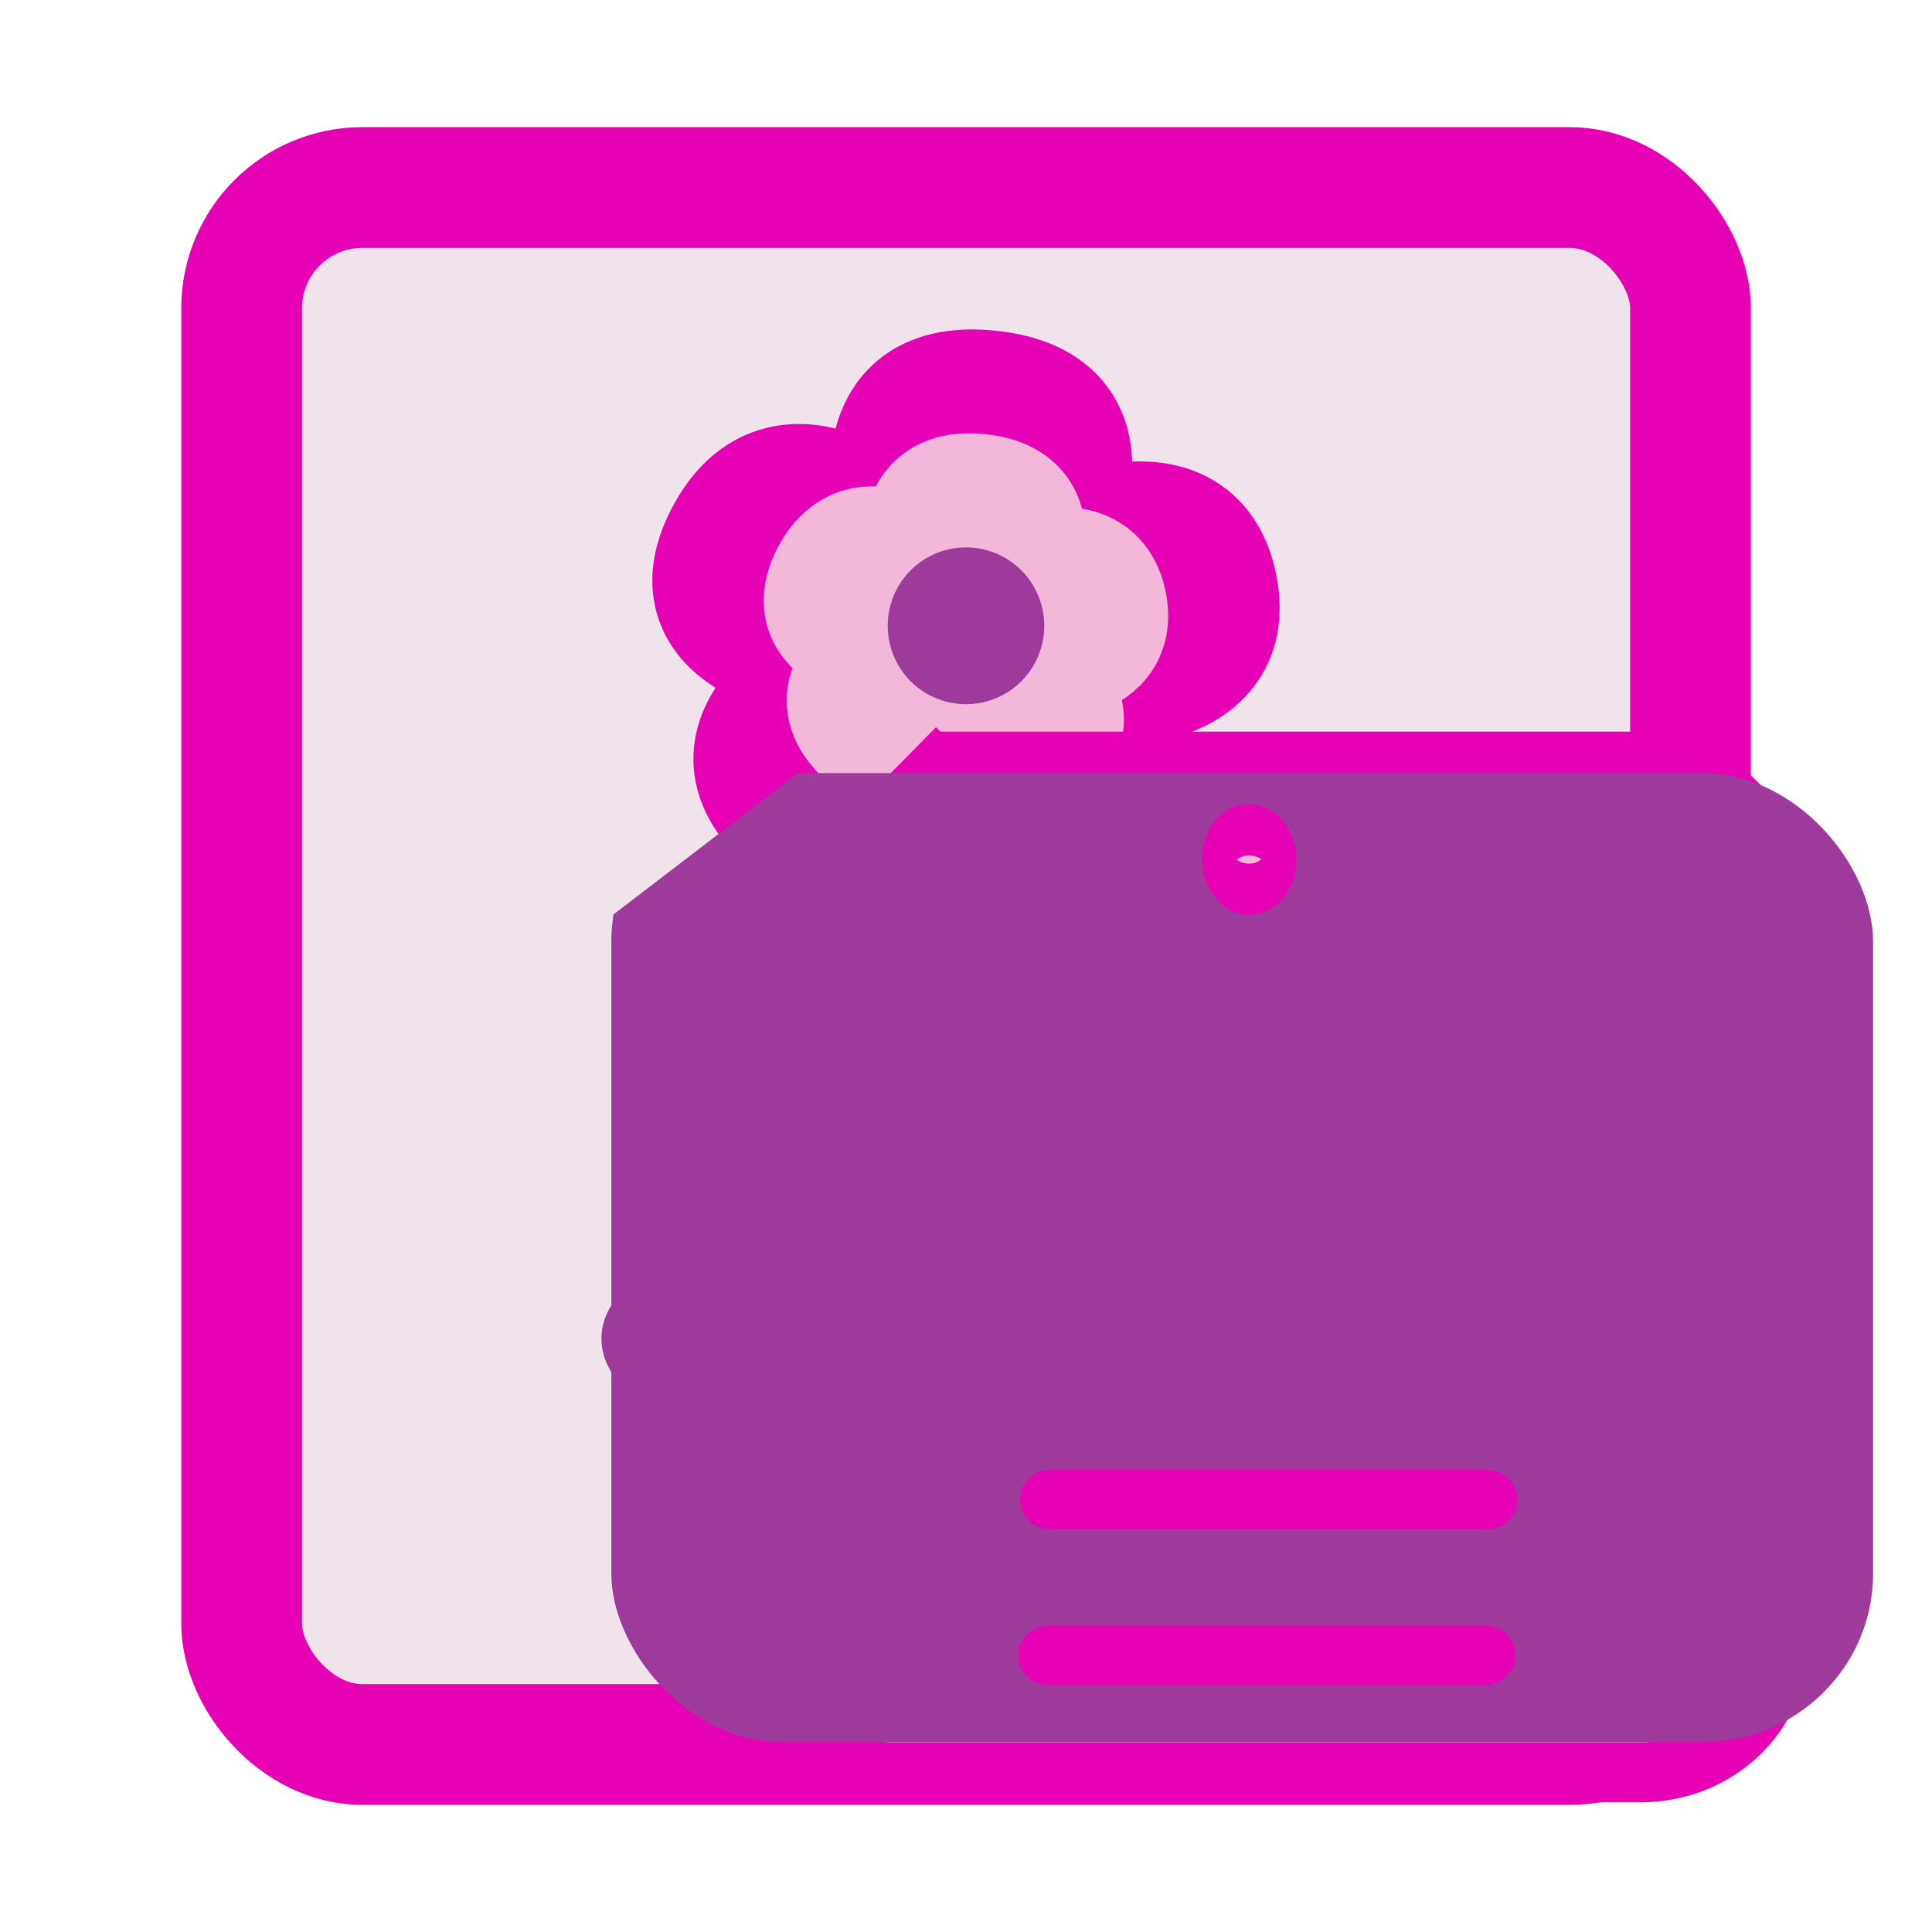 <?xml version="1.0" encoding="UTF-8" standalone="no"?>
<svg
   xmlns:dc="http://purl.org/dc/elements/1.1/"
   xmlns:cc="http://creativecommons.org/ns#"
   xmlns:rdf="http://www.w3.org/1999/02/22-rdf-syntax-ns#"
   xmlns:svg="http://www.w3.org/2000/svg"
   xmlns="http://www.w3.org/2000/svg"
   xmlns:xlink="http://www.w3.org/1999/xlink"
   xmlns:sodipodi="http://sodipodi.sourceforge.net/DTD/sodipodi-0.dtd"
   xmlns:inkscape="http://www.inkscape.org/namespaces/inkscape"
   height="16"
   width="16"
   version="1.1"
   id="svg391"
   sodipodi:docname="sc_savebackground.svg"
   inkscape:version="0.92.4 (unknown)"
   inkscape:export-filename="/home/annisaauliarasyidah/Desktop/4_242 (aulia)/revisi/sc svg/sc_savebackground.png"
   inkscape:export-xdpi="96"
   inkscape:export-ydpi="96">
  <defs
     id="defs395">
    <filter
       id="u-3">
      <feGaussianBlur
         stdDeviation=".023"
         id="feGaussianBlur110" />
    </filter>
    <clipPath
       clipPathUnits="userSpaceOnUse"
       id="clipPath896">
      <path
         style="fill:#f3b7d9;fill-opacity:1;stroke:none;stroke-width:1px;stroke-linecap:butt;stroke-linejoin:miter;stroke-opacity:1"
         d="m 4.5,1.5 -3,3 v 10 H 15 v -13 z"
         id="path898"
         inkscape:connector-curvature="0" />
    </clipPath>
    <clipPath
       clipPathUnits="userSpaceOnUse"
       id="clipPath911">
      <g
         transform="matrix(1.185,0,0,0.918,-1.648,8.612)"
         style="fill:#9d3a9b;stroke:none;stroke-width:0.959"
         id="g915">
        <rect
           style="opacity:1;fill:#9d3a9b;fill-opacity:1;fill-rule:evenodd;stroke:none;stroke-width:0.24;stroke-linecap:round;stroke-linejoin:round;stroke-miterlimit:4;stroke-dasharray:none;stroke-opacity:1;paint-order:markers fill stroke"
           id="rect913"
           width="11.737"
           height="11.771"
           x="2.143"
           y="2.12"
           rx="1.587"
           ry="2.047"
           clip-path="url(#clipPath896)" />
      </g>
    </clipPath>
    <clipPath
       clipPathUnits="userSpaceOnUse"
       id="clipPath905">
      <g
         transform="matrix(1.185,0,0,0.918,-1.648,8.612)"
         style="fill:#9d3a9b;stroke:none;stroke-width:0.959"
         id="g909">
        <rect
           style="opacity:1;fill:#9d3a9b;fill-opacity:1;fill-rule:evenodd;stroke:none;stroke-width:0.24;stroke-linecap:round;stroke-linejoin:round;stroke-miterlimit:4;stroke-dasharray:none;stroke-opacity:1;paint-order:markers fill stroke"
           id="rect907"
           width="11.737"
           height="11.771"
           x="2.143"
           y="2.12"
           rx="1.587"
           ry="2.047"
           clip-path="url(#clipPath896)" />
      </g>
    </clipPath>
  </defs>
  <sodipodi:namedview
     pagecolor="#ffffff"
     bordercolor="#666666"
     borderopacity="1"
     objecttolerance="10"
     gridtolerance="10"
     guidetolerance="10"
     inkscape:pageopacity="0"
     inkscape:pageshadow="2"
     inkscape:window-width="1366"
     inkscape:window-height="707"
     id="namedview393"
     showgrid="true"
     inkscape:snap-global="false"
     inkscape:zoom="33.625"
     inkscape:cx="8"
     inkscape:cy="8"
     inkscape:window-x="0"
     inkscape:window-y="0"
     inkscape:window-maximized="1"
     inkscape:current-layer="g917">
    <inkscape:grid
       type="xygrid"
       id="grid1271" />
  </sodipodi:namedview>
  <linearGradient
     id="a">
    <stop
       offset="0"
       id="stop2" />
    <stop
       offset="1"
       stop-opacity="0"
       id="stop4" />
  </linearGradient>
  <linearGradient
     id="b">
    <stop
       offset="0"
       stop-color="#fff"
       id="stop7" />
    <stop
       offset="1"
       stop-color="#fff"
       stop-opacity="0"
       id="stop9" />
  </linearGradient>
  <linearGradient
     id="c"
     gradientTransform="matrix(2.56 0 0 2.562 317.249 -4847.794)"
     gradientUnits="userSpaceOnUse"
     x1="-97.743"
     x2="-97.743"
     y1="1937.988"
     y2="1895.421">
    <stop
       offset="0"
       stop-color="#141313"
       id="stop12" />
    <stop
       offset=".335"
       stop-color="#2b292a"
       id="stop14" />
    <stop
       offset=".633"
       stop-color="#3f3e3e"
       id="stop16" />
    <stop
       offset="1"
       stop-color="#6b696a"
       id="stop18" />
  </linearGradient>
  <radialGradient
     id="d"
     cx="100.165"
     cy="37.469"
     gradientTransform="matrix(4.811 0 -0 1.926 -441.904 -88.155)"
     gradientUnits="userSpaceOnUse"
     r="38">
    <stop
       offset="0"
       stop-color="#d0ced9"
       id="stop21" />
    <stop
       offset=".25"
       stop-color="#ecf1f9"
       id="stop23" />
    <stop
       offset=".5"
       stop-color="#fff"
       id="stop25" />
    <stop
       offset="1"
       stop-color="#c6d5e3"
       id="stop27" />
  </radialGradient>
  <filter
     id="e"
     height="1.241"
     width="1.138"
     x="-.069"
     y="-.12">
    <feGaussianBlur
       stdDeviation="1.923"
       id="feGaussianBlur30" />
  </filter>
  <radialGradient
     id="f"
     cx="84"
     cy="91.983"
     gradientTransform="matrix(1 0 0 .621 0 37.876)"
     gradientUnits="userSpaceOnUse"
     r="32"
     xlink:href="#b" />
  <linearGradient
     id="g"
     gradientUnits="userSpaceOnUse"
     x1="47.609"
     x2="47.609"
     xlink:href="#a"
     y1="104.35"
     y2="176.35" />
  <linearGradient
     id="h"
     gradientUnits="userSpaceOnUse"
     x1="89.605"
     x2="114.175"
     xlink:href="#b"
     y1="42.336"
     y2="106.798" />
  <filter
     id="i">
    <feGaussianBlur
       stdDeviation=".023"
       id="feGaussianBlur36" />
  </filter>
  <clipPath
     id="j">
    <path
       d="m18.19 132.421c-1.419 0-2.562 1.143-2.562 2.562v37.183h72v-37.183c0-1.419-1.143-2.562-2.562-2.562z"
       id="path39" />
  </clipPath>
  <linearGradient
     id="k"
     gradientTransform="matrix(1 0 0 .997 0 -.225)"
     gradientUnits="userSpaceOnUse"
     x1="52"
     x2="52"
     y1="112"
     y2="80">
    <stop
       offset="0"
       stop-color="#8a8a8a"
       id="stop42" />
    <stop
       offset="1"
       stop-color="#c6c6c6"
       id="stop44" />
  </linearGradient>
  <filter
     id="l"
     height="1.186"
     width="1.248"
     x="-.124"
     y="-.093">
    <feGaussianBlur
       stdDeviation="1.238"
       id="feGaussianBlur47" />
  </filter>
  <linearGradient
     id="m"
     gradientUnits="userSpaceOnUse"
     x1="68"
     x2="36"
     xlink:href="#a"
     y1="120"
     y2="84" />
  <linearGradient
     id="n"
     gradientUnits="userSpaceOnUse"
     x1="87.694"
     x2="91.052"
     xlink:href="#a"
     y1="100.832"
     y2="100.832" />
  <filter
     id="o"
     height="1.045"
     width="1.51"
     x="-.255"
     y="-.023">
    <feGaussianBlur
       stdDeviation=".357"
       id="feGaussianBlur52" />
  </filter>
  <filter
     id="p"
     height="1.203"
     width="1.293"
     x="-.147"
     y="-.102">
    <feGaussianBlur
       stdDeviation=".55"
       id="feGaussianBlur55" />
  </filter>
  <clipPath
     id="q">
    <rect
       height="12"
       rx="1.079"
       width="8"
       x="12"
       y="12"
       id="rect58" />
  </clipPath>
  <clipPath
     id="r">
    <rect
       height="12"
       rx="1.079"
       width="8"
       x="12"
       y="12"
       id="rect61" />
  </clipPath>
  <filter
     id="s">
    <feGaussianBlur
       stdDeviation=".042"
       id="feGaussianBlur64" />
  </filter>
  <radialGradient
     id="t"
     cx="16"
     cy="18"
     gradientTransform="matrix(1 0 0 1.5 0 -9)"
     gradientUnits="userSpaceOnUse"
     r="4">
    <stop
       offset="0"
       stop-color="#7a7a7a"
       id="stop67" />
    <stop
       offset="1"
       stop-opacity=".491"
       id="stop69" />
  </radialGradient>
  <linearGradient
     id="u"
     gradientUnits="userSpaceOnUse"
     x1="16"
     x2="16"
     xlink:href="#a"
     y1="1.595"
     y2="18.755" />
  <radialGradient
     id="v"
     cx="16.035"
     cy="19.494"
     fy="18.539"
     gradientUnits="userSpaceOnUse"
     r="2.379">
    <stop
       offset="0"
       stop-color="#868385"
       id="stop73" />
    <stop
       offset="1"
       stop-color="#4a4949"
       id="stop75" />
  </radialGradient>
  <linearGradient
     id="w"
     gradientUnits="userSpaceOnUse"
     x1="13.732"
     x2="13.732"
     y1="17.128"
     y2="19.869">
    <stop
       offset="0"
       stop-color="#fff"
       id="stop78" />
    <stop
       offset="1"
       id="stop80" />
  </linearGradient>
  <filter
     id="x">
    <feGaussianBlur
       stdDeviation="1.039"
       id="feGaussianBlur83" />
  </filter>
  <filter
     id="y">
    <feGaussianBlur
       stdDeviation=".501"
       id="feGaussianBlur86" />
  </filter>
  <radialGradient
     id="z"
     cx="102"
     cy="112.305"
     gradientUnits="userSpaceOnUse"
     r="139.559"
     gradientTransform="matrix(0.125,0,0,0.125,-1,-3e-6)">
    <stop
       offset="0"
       stop-color="#00537d"
       id="stop89" />
    <stop
       offset=".015"
       stop-color="#186389"
       id="stop91" />
    <stop
       offset=".056"
       stop-color="#558ca8"
       id="stop93" />
    <stop
       offset=".096"
       stop-color="#89afc3"
       id="stop95" />
    <stop
       offset=".136"
       stop-color="#b3ccd8"
       id="stop97" />
    <stop
       offset=".174"
       stop-color="#d4e2e9"
       id="stop99" />
    <stop
       offset=".21"
       stop-color="#ecf2f5"
       id="stop101" />
    <stop
       offset=".243"
       stop-color="#fafcfd"
       id="stop103" />
    <stop
       offset=".272"
       stop-color="#fff"
       id="stop105" />
  </radialGradient>
  <radialGradient
     id="A"
     cx="102"
     cy="112.305"
     gradientTransform="matrix(0.122,0,0,0.123,-0.83,0.145)"
     gradientUnits="userSpaceOnUse"
     r="139.559">
    <stop
       offset="0"
       stop-color="#535557"
       id="stop108" />
    <stop
       offset=".114"
       stop-color="#898a8c"
       id="stop110" />
    <stop
       offset=".203"
       stop-color="#ececec"
       id="stop112" />
    <stop
       offset=".236"
       stop-color="#fafafa"
       id="stop114" />
    <stop
       offset=".272"
       stop-color="#fff"
       id="stop116" />
    <stop
       offset=".531"
       stop-color="#fafafa"
       id="stop118" />
    <stop
       offset=".845"
       stop-color="#ebecec"
       id="stop120" />
    <stop
       offset="1"
       stop-color="#e1e2e3"
       id="stop122" />
  </radialGradient>
  <clipPath
     id="B">
    <path
       d="m4.233 270.542h21.158v18.098l-6.205 6.032h-14.953z"
       id="path125" />
  </clipPath>
  <linearGradient
     id="C"
     gradientTransform="matrix(0.069,0,0,0.1,15.442,249.196)"
     gradientUnits="userSpaceOnUse"
     x1="-98.935"
     x2="-89.852"
     y1="212.226"
     y2="451.333">
    <stop
       offset="0"
       stop-color="#3a65c7"
       id="stop128" />
    <stop
       offset="1"
       stop-color="#c7eefe"
       id="stop130" />
  </linearGradient>
  <linearGradient
     id="D"
     gradientUnits="userSpaceOnUse"
     x1="50.263"
     x2="48.959"
     y1="27.631"
     y2="77.988">
    <stop
       offset="0"
       stop-color="#7d9ada"
       id="stop133" />
    <stop
       offset="1"
       stop-color="#7d9ada"
       stop-opacity="0"
       id="stop135" />
  </linearGradient>
  <clipPath
     id="E">
    <path
       d="m16 28h96v76h-96z"
       id="path138" />
  </clipPath>
  <filter
     id="F"
     color-interpolation-filters="sRGB"
     height="1.234"
     width="1.057"
     x="-.028"
     y="-.117">
    <feGaussianBlur
       stdDeviation="1.166"
       id="feGaussianBlur141" />
  </filter>
  <filter
     id="G"
     color-interpolation-filters="sRGB"
     height="1.549"
     width="1.654"
     x="-.327"
     y="-.274">
    <feGaussianBlur
       stdDeviation="6.201"
       id="feGaussianBlur144" />
  </filter>
  <filter
     id="H"
     color-interpolation-filters="sRGB"
     height="1.401"
     width="1.437"
     x="-.219"
     y="-.201">
    <feGaussianBlur
       stdDeviation="6.201"
       id="feGaussianBlur147" />
  </filter>
  <filter
     id="I"
     color-interpolation-filters="sRGB"
     height="1.329"
     width="1.808"
     x="-.404"
     y="-.165">
    <feGaussianBlur
       stdDeviation="6.201"
       id="feGaussianBlur150" />
  </filter>
  <filter
     id="J"
     color-interpolation-filters="sRGB"
     height="4.168"
     width="3.974"
     x="-1.487"
     y="-1.584">
    <feGaussianBlur
       stdDeviation="3.908"
       id="feGaussianBlur153" />
  </filter>
  <filter
     id="K"
     color-interpolation-filters="sRGB"
     height="2.504"
     width="1.802"
     x="-.401"
     y="-.752">
    <feGaussianBlur
       stdDeviation="3.908"
       id="feGaussianBlur156" />
  </filter>
  <filter
     id="L"
     color-interpolation-filters="sRGB"
     height="4.028"
     width="4.044"
     x="-1.522"
     y="-1.514">
    <feGaussianBlur
       stdDeviation="3.908"
       id="feGaussianBlur159" />
  </filter>
  <filter
     id="M"
     color-interpolation-filters="sRGB"
     height="2.261"
     width="2.498"
     x="-.749"
     y="-.631">
    <feGaussianBlur
       stdDeviation="3.908"
       id="feGaussianBlur162" />
  </filter>
  <filter
     id="N"
     color-interpolation-filters="sRGB"
     height="2.416"
     width="1.705"
     x="-.353"
     y="-.708">
    <feGaussianBlur
       stdDeviation="3.908"
       id="feGaussianBlur165" />
  </filter>
  <filter
     id="O"
     color-interpolation-filters="sRGB"
     height="3.952"
     width="2.668"
     x="-.834"
     y="-1.476">
    <feGaussianBlur
       stdDeviation="3.908"
       id="feGaussianBlur168" />
  </filter>
  <filter
     id="P"
     color-interpolation-filters="sRGB"
     height="6.124"
     width="3.438"
     x="-1.219"
     y="-2.562">
    <feGaussianBlur
       stdDeviation="3.908"
       id="feGaussianBlur171" />
  </filter>
  <filter
     id="Q"
     color-interpolation-filters="sRGB"
     height="2.965"
     width="2.667"
     x="-.834"
     y="-.982">
    <feGaussianBlur
       stdDeviation="3.908"
       id="feGaussianBlur174" />
  </filter>
  <filter
     id="R"
     color-interpolation-filters="sRGB"
     height="4.719"
     width="5.988"
     x="-2.494"
     y="-1.86">
    <feGaussianBlur
       stdDeviation="3.908"
       id="feGaussianBlur177" />
  </filter>
  <filter
     id="S"
     color-interpolation-filters="sRGB"
     height="2.44"
     width="2.1"
     x="-.55"
     y="-.72">
    <feGaussianBlur
       stdDeviation="3.908"
       id="feGaussianBlur180" />
  </filter>
  <filter
     id="T"
     color-interpolation-filters="sRGB"
     height="3.309"
     width="3.672"
     x="-1.336"
     y="-1.155">
    <feGaussianBlur
       stdDeviation="3.908"
       id="feGaussianBlur183" />
  </filter>
  <filter
     id="U"
     color-interpolation-filters="sRGB"
     height="3.325"
     width="2.951"
     x="-.976"
     y="-1.163">
    <feGaussianBlur
       stdDeviation="3.908"
       id="feGaussianBlur186" />
  </filter>
  <filter
     id="V"
     color-interpolation-filters="sRGB"
     height="6.886"
     width="3.161"
     x="-1.08"
     y="-2.943">
    <feGaussianBlur
       stdDeviation="3.908"
       id="feGaussianBlur189" />
  </filter>
  <filter
     id="W"
     color-interpolation-filters="sRGB"
     height="2.214"
     width="1.43"
     x="-.215"
     y="-.607">
    <feGaussianBlur
       stdDeviation="3.908"
       id="feGaussianBlur192" />
  </filter>
  <filter
     id="X"
     color-interpolation-filters="sRGB"
     height="2.185"
     width="2.018"
     x="-.509"
     y="-.593">
    <feGaussianBlur
       stdDeviation="3.908"
       id="feGaussianBlur195" />
  </filter>
  <filter
     id="Y"
     color-interpolation-filters="sRGB"
     height="3.02"
     width="2.257"
     x="-.629"
     y="-1.01">
    <feGaussianBlur
       stdDeviation="3.908"
       id="feGaussianBlur198" />
  </filter>
  <filter
     id="Z"
     color-interpolation-filters="sRGB"
     height="1.955"
     width="1.879"
     x="-.439"
     y="-.477">
    <feGaussianBlur
       stdDeviation="3.908"
       id="feGaussianBlur201" />
  </filter>
  <filter
     id="aa"
     color-interpolation-filters="sRGB"
     height="2.379"
     width="1.809"
     x="-.405"
     y="-.69">
    <feGaussianBlur
       stdDeviation="3.908"
       id="feGaussianBlur204" />
  </filter>
  <filter
     id="ab"
     color-interpolation-filters="sRGB"
     height="2.752"
     width="1.872"
     x="-.436"
     y="-.876">
    <feGaussianBlur
       stdDeviation="3.908"
       id="feGaussianBlur207" />
  </filter>
  <clipPath
     id="ac">
    <path
       d="m388.303-28.762h335.06v243.399h-335.06z"
       id="path210" />
  </clipPath>
  <filter
     id="ad"
     color-interpolation-filters="sRGB"
     height="1.579"
     width="1.344"
     x="-.172"
     y="-.29">
    <feGaussianBlur
       stdDeviation=".484"
       id="feGaussianBlur213" />
  </filter>
  <filter
     id="ae"
     color-interpolation-filters="sRGB"
     height="1.58"
     width="1.484"
     x="-.242"
     y="-.29">
    <feGaussianBlur
       stdDeviation="2.937"
       id="feGaussianBlur216" />
  </filter>
  <filter
     id="af"
     color-interpolation-filters="sRGB"
     height="1.635"
     width="1.327"
     x="-.164"
     y="-.317">
    <feGaussianBlur
       stdDeviation=".23"
       id="feGaussianBlur219" />
  </filter>
  <filter
     id="ag"
     height="1.247"
     width="1.247"
     x="-.124"
     y="-.124">
    <feGaussianBlur
       stdDeviation="1.772"
       id="feGaussianBlur222" />
  </filter>
  <filter
     id="ah">
    <feGaussianBlur
       stdDeviation=".906"
       id="feGaussianBlur225" />
  </filter>
  <linearGradient
     id="ai"
     gradientUnits="userSpaceOnUse"
     x1="85.22"
     x2="61.336"
     y1="93.22"
     y2="69.336">
    <stop
       offset="0"
       id="stop228" />
    <stop
       offset="1"
       stop-color="#393b38"
       id="stop230" />
  </linearGradient>
  <filter
     id="aj">
    <feGaussianBlur
       stdDeviation=".49"
       id="feGaussianBlur233" />
  </filter>
  <linearGradient
     id="ak"
     gradientUnits="userSpaceOnUse"
     x1="96"
     x2="88"
     y1="104"
     y2="96">
    <stop
       offset="0"
       stop-color="#888a85"
       id="stop236" />
    <stop
       offset=".007"
       stop-color="#8c8e89"
       id="stop238" />
    <stop
       offset=".067"
       stop-color="#abaca9"
       id="stop240" />
    <stop
       offset=".135"
       stop-color="#c5c6c4"
       id="stop242" />
    <stop
       offset=".211"
       stop-color="#dbdbda"
       id="stop244" />
    <stop
       offset=".301"
       stop-color="#ebebeb"
       id="stop246" />
    <stop
       offset=".412"
       stop-color="#f7f7f6"
       id="stop248" />
    <stop
       offset=".568"
       stop-color="#fdfdfd"
       id="stop250" />
    <stop
       offset="1"
       stop-color="#fff"
       id="stop252" />
  </linearGradient>
  <rect
     ry="1"
     rx="1"
     y="1.553"
     x="2.001"
     height="12.894"
     width="11.999"
     id="rect909"
     style="opacity:1;fill:#f0e3ec;fill-opacity:1;fill-rule:evenodd;stroke:#e602b4;stroke-width:1;stroke-linecap:round;stroke-linejoin:round;stroke-miterlimit:4;stroke-dasharray:none;stroke-opacity:1;paint-order:markers fill stroke" />
  <path
     style="fill:none;stroke:#9d3a9b;stroke-width:0.5;stroke-linecap:butt;stroke-linejoin:miter;stroke-miterlimit:4;stroke-dasharray:none;stroke-opacity:1"
     d="M 7.956,6.169 8.044,13.078"
     id="path1093"
     inkscape:connector-curvature="0" />
  <g
     style="stroke-width:1.83"
     transform="matrix(0.546,0,0,0.547,9.632,-1.406)"
     id="g972">
    <path
       style="fill:#e602b4;fill-opacity:1;stroke:#e602b4;stroke-width:1.83;stroke-miterlimit:4;stroke-dasharray:none;stroke-opacity:1"
       inkscape:transform-center-x="-0.127413"
       inkscape:transform-center-y="-0.24122452"
       d="m -1.069,15.474 c -1.725,0.695 -2.178,-1.385 -2.178,-1.385 0,0 -0.917,2.256 -2.433,0.923 -1.516,-1.333 0.71,-2.4 0.71,-2.4 0,0 -2.565,-0.199 -1.674,-1.917 0.891,-1.718 2.617,-0.099 2.617,-0.099 0,0 -0.707,-2.329 1.398,-2.108 2.105,0.22 0.907,2.339 0.907,2.339 0,0 2.179,-1.121 2.539,0.614 0.36,1.735 -2.057,1.544 -2.057,1.544 0,0 1.896,1.793 0.171,2.488 z"
       id="path889-3"
       inkscape:connector-curvature="0"
       sodipodi:nodetypes="zczczczczcz" />
    <path
       sodipodi:nodetypes="zczczczczcz"
       inkscape:connector-curvature="0"
       id="path836-6"
       d="m -1.914,13.966 c -0.966,0.389 -1.22,-0.775 -1.22,-0.775 0,0 -0.514,1.263 -1.363,0.517 -0.849,-0.746 0.398,-1.344 0.398,-1.344 0,0 -1.436,-0.112 -0.938,-1.074 0.499,-0.962 1.466,-0.055 1.466,-0.055 0,0 -0.396,-1.304 0.783,-1.181 1.179,0.123 0.508,1.31 0.508,1.31 0,0 1.22,-0.628 1.422,0.344 0.202,0.972 -1.152,0.865 -1.152,0.865 0,0 1.062,1.004 0.095,1.393 z"
       inkscape:transform-center-y="-0.13508561"
       inkscape:transform-center-x="-0.071351346"
       style="fill:#f3b7d9;fill-opacity:1;stroke:#f3b7d9;stroke-width:1.83;stroke-miterlimit:4;stroke-dasharray:none;stroke-opacity:1" />
    <path
       inkscape:connector-curvature="0"
       style="fill:#9d3a9b;fill-opacity:1;stroke:none;stroke-width:0.549;stroke-miterlimit:4;stroke-dasharray:none;stroke-opacity:1"
       d="m -1.802,12.045 a 1.187,1.187 0 0 1 -1.187,1.187 1.187,1.187 0 0 1 -1.187,-1.187 1.187,1.187 0 0 1 1.187,-1.187 1.187,1.187 0 0 1 1.187,1.187 z"
       id="path907" />
  </g>
  <path
     style="fill:#f3b7d9;stroke:#9d3a9b;stroke-width:1px;stroke-linecap:butt;stroke-linejoin:round;stroke-opacity:1"
     d="m 6.476,11.086 3.173,-0.062 H 10.519 L 9.524,13.014 H 6.476 L 5.481,11.086 Z"
     id="path1095"
     inkscape:connector-curvature="0" />
  <g
     transform="matrix(1.118,0,0,1.089,3.956,-9.305)"
     style="stroke-width:0.453;stroke-miterlimit:4;stroke-dasharray:none"
     id="g917">
    <rect
       transform="matrix(0.645,0,0,0.653,0.675,12.952)"
       style="opacity:1;fill:#f3b7d9;fill-opacity:1;fill-rule:evenodd;stroke:#e602b4;stroke-width:0.698;stroke-linecap:round;stroke-linejoin:round;stroke-miterlimit:4;stroke-dasharray:none;stroke-opacity:1;paint-order:markers fill stroke"
       id="rect892"
       width="11.737"
       height="11.771"
       x="2.143"
       y="2.12"
       rx="1.571"
       ry="1.496"
       clip-path="url(#clipPath896)" />
    <path
       style="fill:none;stroke:#e602b4;stroke-width:0.453;stroke-linecap:butt;stroke-linejoin:bevel;stroke-miterlimit:4;stroke-dasharray:none;stroke-opacity:1"
       d="m 2.065,15.786 1.493,-1.554"
       id="path900"
       inkscape:connector-curvature="0"
       sodipodi:nodetypes="cc" />
    <rect
       transform="matrix(0.609,0,0,0.66,1.095,7.576)"
       clip-path="url(#clipPath911)"
       style="opacity:1;fill:#f0e3ec;fill-opacity:1;fill-rule:evenodd;stroke:#e602b4;stroke-width:0.715;stroke-linecap:butt;stroke-linejoin:bevel;stroke-miterlimit:4;stroke-dasharray:none;stroke-opacity:1;paint-order:markers fill stroke"
       id="rect912"
       width="4.14"
       height="3.43"
       x="6.309"
       y="9.361"
       rx="0.715"
       ry="0.527" />
    <rect
       transform="matrix(0.672,0,0,0.682,0.391,7.223)"
       clip-path="url(#clipPath905)"
       ry="1.158"
       rx="0.873"
       y="15.747"
       x="4.642"
       height="7.022"
       width="6.971"
       id="rect914"
       style="opacity:1;fill:#f0e3ec;fill-opacity:1;fill-rule:evenodd;stroke:#e602b4;stroke-width:0.669;stroke-linecap:butt;stroke-linejoin:bevel;stroke-miterlimit:4;stroke-dasharray:none;stroke-opacity:1;paint-order:markers fill stroke" />
    <path
       inkscape:connector-curvature="0"
       d="m 4.196,18.893 c 0.016,-0.164 0.138,-0.283 0.291,-0.283 0.102,0 0.195,0.052 0.247,0.135 0.052,-0.084 0.141,-0.135 0.242,-0.135 0.153,0 0.275,0.119 0.291,0.283 0.001,0.007 0.006,0.045 -0.009,0.107 -0.022,0.09 -0.074,0.171 -0.149,0.236 L 4.734,19.559 4.354,19.236 c -0.075,-0.065 -0.126,-0.146 -0.149,-0.236 -0.015,-0.062 -0.01,-0.1 -0.009,-0.107 z m 0.049,0.098 c 0.02,0.082 0.067,0.156 0.136,0.216 L 4.734,19.506 5.08,19.207 c 0.069,-0.059 0.116,-0.134 0.136,-0.216 0.015,-0.059 0.009,-0.092 0.009,-0.092 l -3.093e-4,-0.002 c -0.013,-0.144 -0.118,-0.248 -0.249,-0.248 -0.097,0 -0.182,0.056 -0.222,0.147 l -0.019,0.043 -0.019,-0.043 c -0.04,-0.09 -0.129,-0.147 -0.229,-0.147 -0.131,0 -0.236,0.104 -0.25,0.25 -4.13e-5,3.14e-4 -0.006,0.034 0.009,0.092 z"
       id="path2"
       style="fill:#9d3a9b;fill-opacity:1;stroke:#9d3a9b;stroke-width:0.227;stroke-linecap:round;stroke-linejoin:round;stroke-miterlimit:4;stroke-dasharray:none;stroke-opacity:1" />
    <path
       style="fill:#e602b4;stroke:#e602b4;stroke-width:0.453;stroke-linecap:round;stroke-linejoin:miter;stroke-miterlimit:4;stroke-dasharray:none;stroke-opacity:1"
       d="M 4.243,19.949 H 7.475"
       id="path939"
       inkscape:connector-curvature="0" />
    <path
       style="fill:#e602b4;stroke:#e602b4;stroke-width:0.453;stroke-linecap:round;stroke-linejoin:miter;stroke-miterlimit:4;stroke-dasharray:none;stroke-opacity:1"
       d="M 4.23,21.133 H 7.462"
       id="path943"
       inkscape:connector-curvature="0" />
    <rect
       style="opacity:1;fill:#f3b7d9;fill-opacity:1;fill-rule:evenodd;stroke:#e602b4;stroke-width:0.453;stroke-linecap:round;stroke-linejoin:bevel;stroke-miterlimit:4;stroke-dasharray:none;stroke-opacity:1;paint-order:markers fill stroke"
       id="rect945"
       width="0.248"
       height="0.39"
       x="5.59"
       y="14.886"
       rx="0.183"
       ry="0.219" />
  </g>
</svg>
